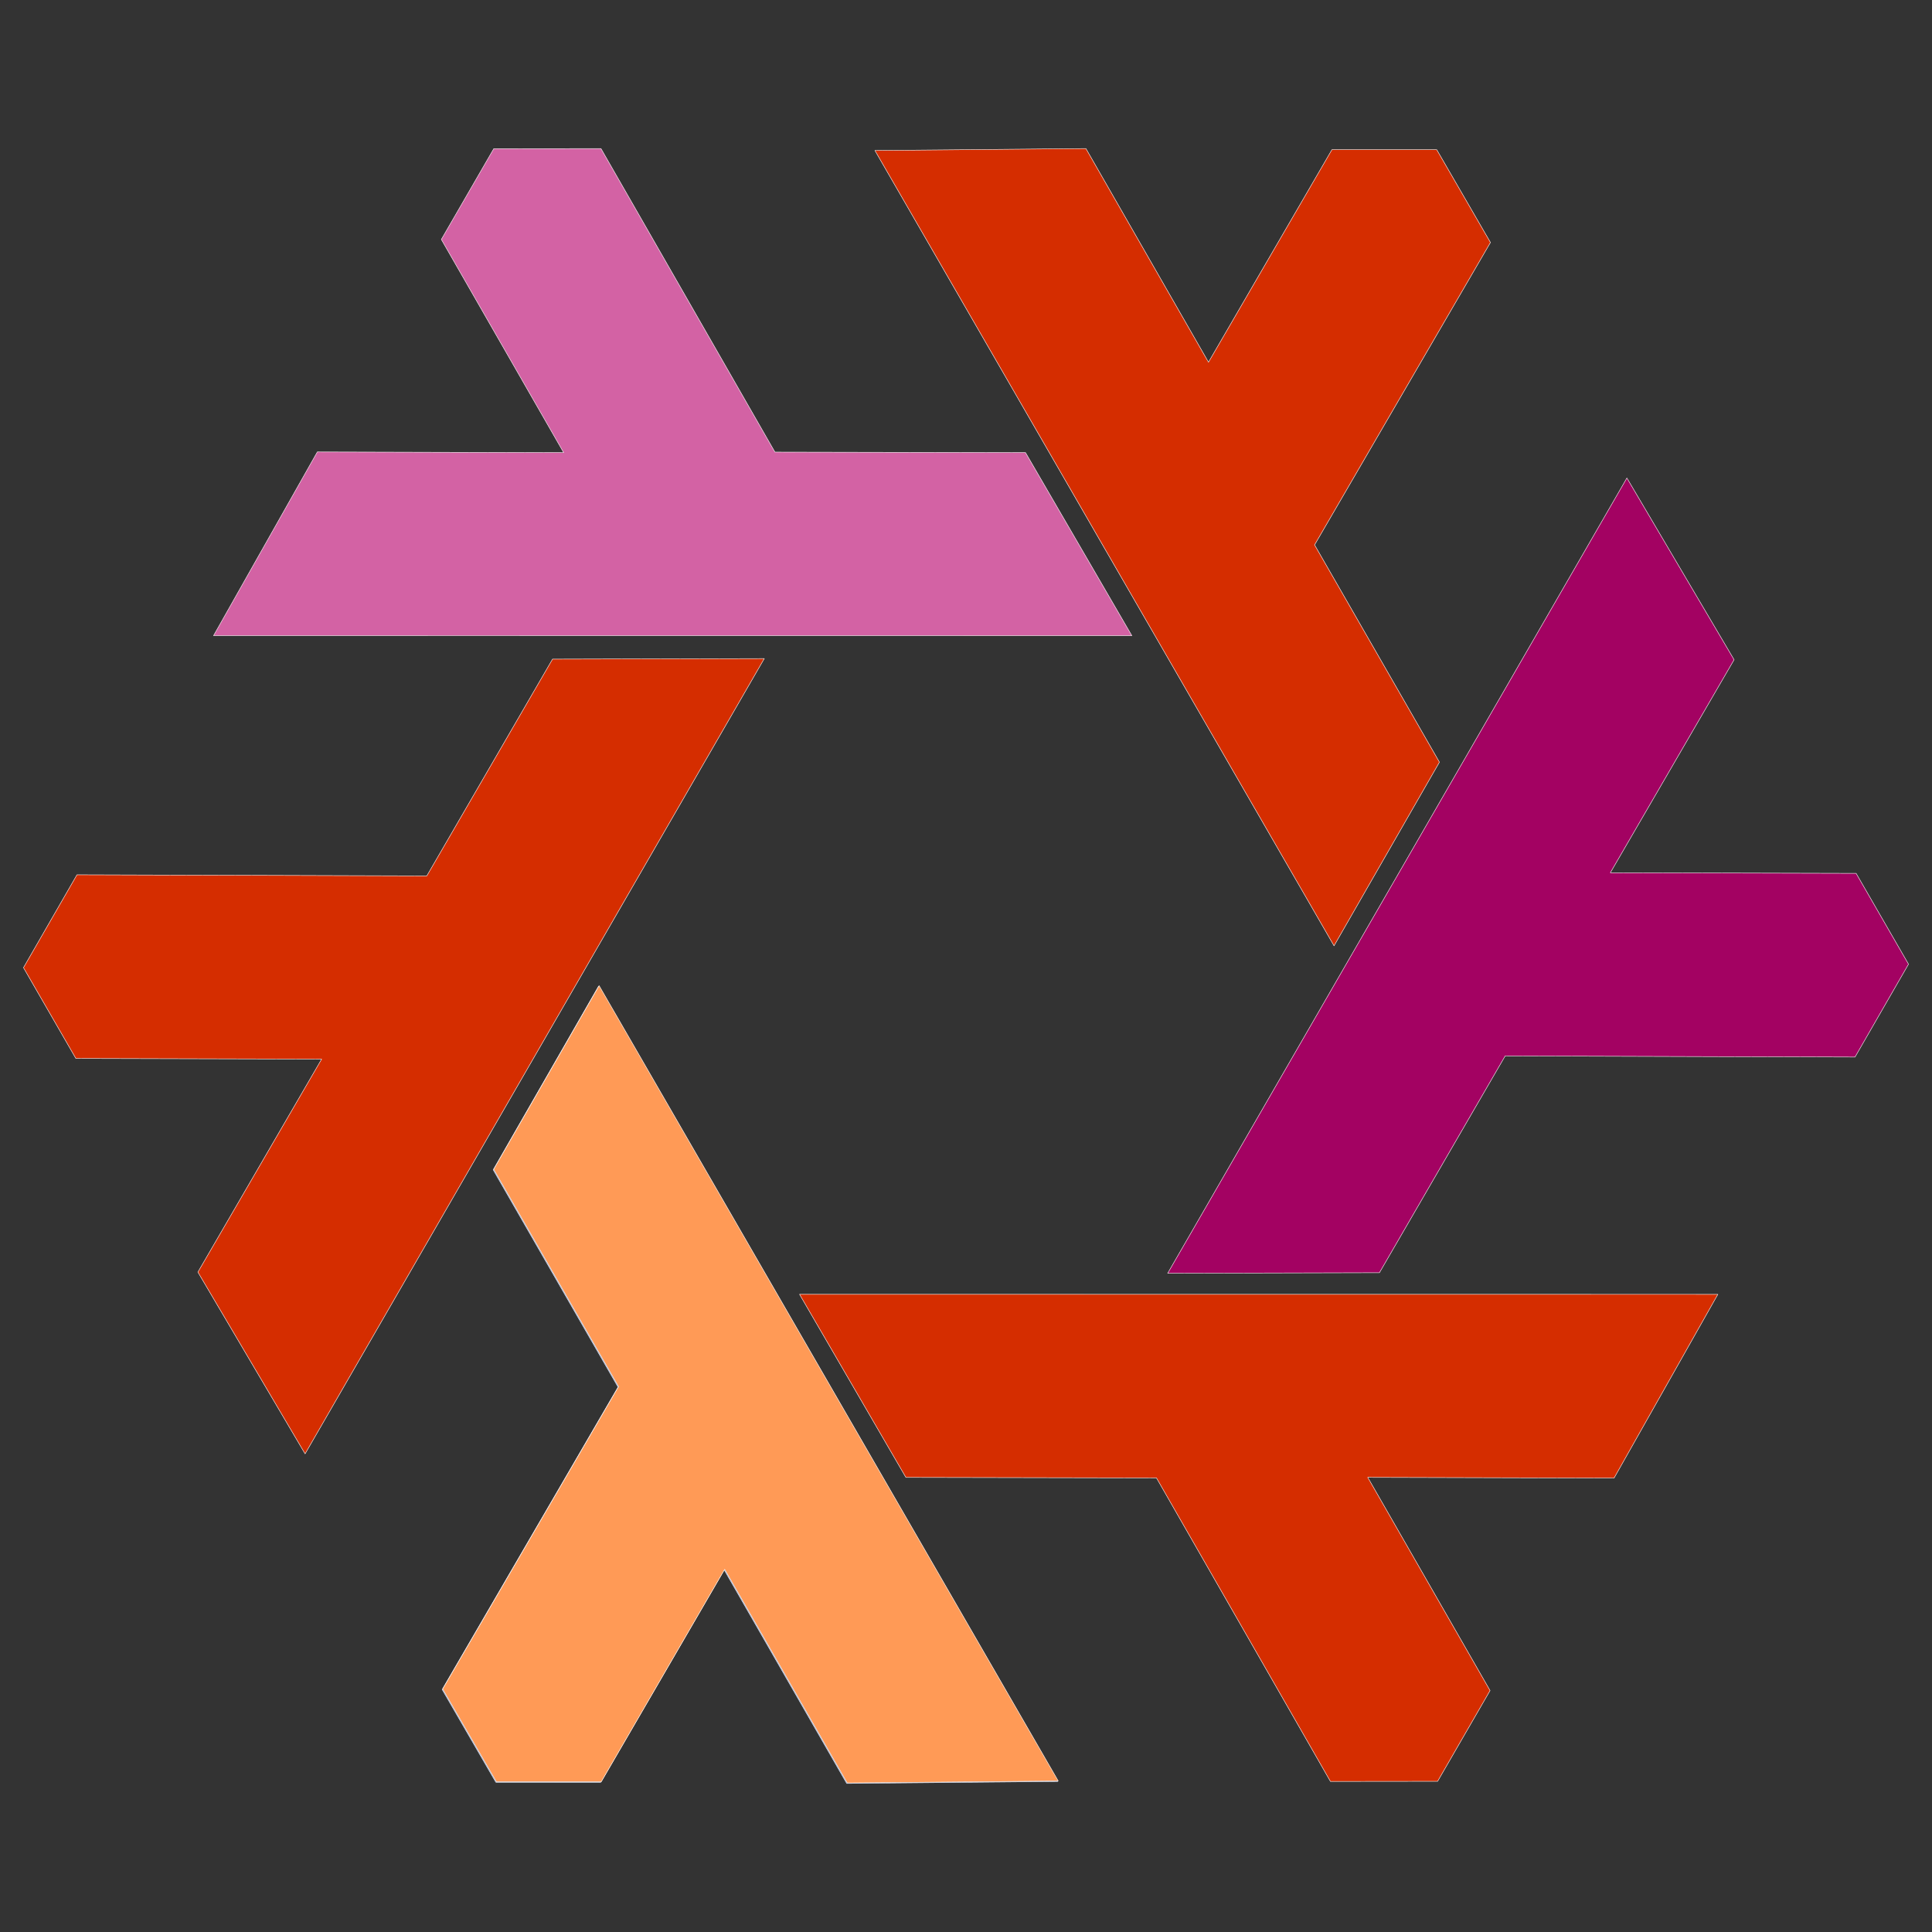<?xml version="1.0" encoding="UTF-8" standalone="no"?>
<svg
   width="420"
   height="420"
   viewBox="0 0 411.363 411.363"
   version="1.1"
   xml:space="preserve"
   style="clip-rule:evenodd;fill-rule:evenodd;stroke-linecap:round;stroke-linejoin:round;stroke-miterlimit:2"
   id="svg12"
   sodipodi:docname="lix-smallborder.svg"
   inkscape:export-filename="lix-smallborder.png"
   inkscape:export-xdpi="96"
   inkscape:export-ydpi="96"
   inkscape:version="1.3.2 (091e20ef0f, 2023-11-25)"
   xmlns:inkscape="http://www.inkscape.org/namespaces/inkscape"
   xmlns:sodipodi="http://sodipodi.sourceforge.net/DTD/sodipodi-0.dtd"
   xmlns="http://www.w3.org/2000/svg"
   xmlns:svg="http://www.w3.org/2000/svg"><rect x="0" y="0" width="411.363" height="411.363" fill="#333333" stroke="none"/><defs
   id="defs12" /><sodipodi:namedview
   id="namedview12"
   pagecolor="#ffffff"
   bordercolor="#666666"
   borderopacity="1.0"
   inkscape:showpageshadow="2"
   inkscape:pageopacity="0.0"
   inkscape:pagecheckerboard="0"
   inkscape:deskcolor="#d1d1d1"
   showgrid="false"
   inkscape:zoom="1.7014757"
   inkscape:cx="208.05469"
   inkscape:cy="189.24749"
   inkscape:window-width="849"
   inkscape:window-height="1392"
   inkscape:window-x="0"
   inkscape:window-y="0"
   inkscape:window-maximized="1"
   inkscape:current-layer="Flake" />
    
    
    
    
    
    <g
   id="Flake"
   transform="translate(-186.204,-20.134)">
        <g
   id="path4861"
   transform="translate(66.133,798.311)"
   style="stroke-width:0.098;stroke-dasharray:none">
            <path
   d="m 247.523,-568.202 97.757,169.34 -44.925,0.422 -26.099,-45.495 -26.285,45.252 -22.322,-0.009 -11.433,-19.752 37.448,-64.392 -26.583,-46.26 z"
   style="fill:#5277c3;stroke:#ffffff;stroke-width:0.098;stroke-dasharray:none"
   id="path5" />
        </g>
        <g
   id="use4863"
   transform="translate(66.133,798.311)"
   style="stroke-width:0.098;stroke-dasharray:none">
            <path
   d="m 282.807,-637.955 -97.774,169.331 -22.827,-38.696 26.35,-45.35 -52.332,-0.138 -11.153,-19.335 11.389,-19.777 74.489,0.235 26.771,-46.152 z"
   style="fill:#d52d00;stroke:#ffffff;stroke-width:0.098;stroke-dasharray:none"
   id="path6" />
        </g>
        <g
   id="use4865"
   transform="translate(66.133,798.311)"
   style="stroke-width:0.098;stroke-dasharray:none">
            <path
   d="m 290.308,-502.594 195.532,0.009 -22.098,39.118 -52.45,-0.146 26.047,45.39 -11.168,19.327 -22.822,0.025 -37.041,-64.627 -53.355,-0.108 z"
   style="fill:#d52d00;stroke:#ffffff;stroke-width:0.098;stroke-dasharray:none"
   id="path7" />
        </g>
        <g
   id="use4867"
   transform="translate(66.133,798.311)"
   style="stroke-width:0.098;stroke-dasharray:none">
            <path
   d="m 404.115,-576.791 -97.758,-169.34 44.926,-0.421 26.099,45.495 26.285,-45.252 22.322,0.009 11.432,19.751 -37.448,64.392 26.584,46.261 z"
   style="fill:#d52d00;stroke:#ffffff;stroke-width:0.098;stroke-dasharray:none"
   id="path8" />
        </g>
        <g
   id="path4873"
   transform="translate(66.133,798.311)"
   style="stroke-width:0.098;stroke-dasharray:none">
            <path
   d="m 247.523,-568.202 97.757,169.34 -44.925,0.422 -26.099,-45.495 -26.285,45.252 -22.322,-0.009 -11.433,-19.752 37.448,-64.392 -26.583,-46.26 z"
   style="display:none;fill:#5277c3;stroke:#ffffff;stroke-width:0.098;stroke-dasharray:none"
   id="path9" />
        </g>
        <g
   id="use4875"
   transform="translate(66.133,798.311)"
   style="stroke-width:0.098;stroke-dasharray:none">
            <path
   d="m 361.069,-642.826 -195.531,-0.01 22.097,-39.117 52.45,0.145 -26.047,-45.389 11.169,-19.327 22.822,-0.025 37.041,64.627 53.354,0.108 z"
   style="fill:#d362a4;stroke:#ffffff;stroke-width:0.098;stroke-dasharray:none"
   id="path10" />
        </g>
        <g
   id="use4877"
   transform="translate(66.133,798.311)"
   style="stroke-width:0.098;stroke-dasharray:none">
            <path
   d="m 368.697,-507.074 97.774,-169.33 22.828,38.696 -26.35,45.35 52.332,0.137 11.153,19.336 -11.389,19.777 -74.49,-0.235 -26.771,46.152 z"
   style="fill:#a30262;stroke:#ffffff;stroke-width:0.098;stroke-dasharray:none"
   id="path11" />
        </g>
        <g
   id="path3336-6"
   transform="translate(66.133,798.311)"
   style="stroke-width:0.098;stroke-dasharray:none">
            <path
   d="m 247.639,-568.311 97.758,169.341 -44.926,0.421 -26.099,-45.495 -26.285,45.252 -22.322,-0.009 -11.433,-19.752 37.449,-64.392 -26.584,-46.26 z"
   style="fill:#ff9a56;stroke:#ffffff;stroke-width:0.098;stroke-dasharray:none"
   id="path12" />
        </g>
    </g>
</svg>
